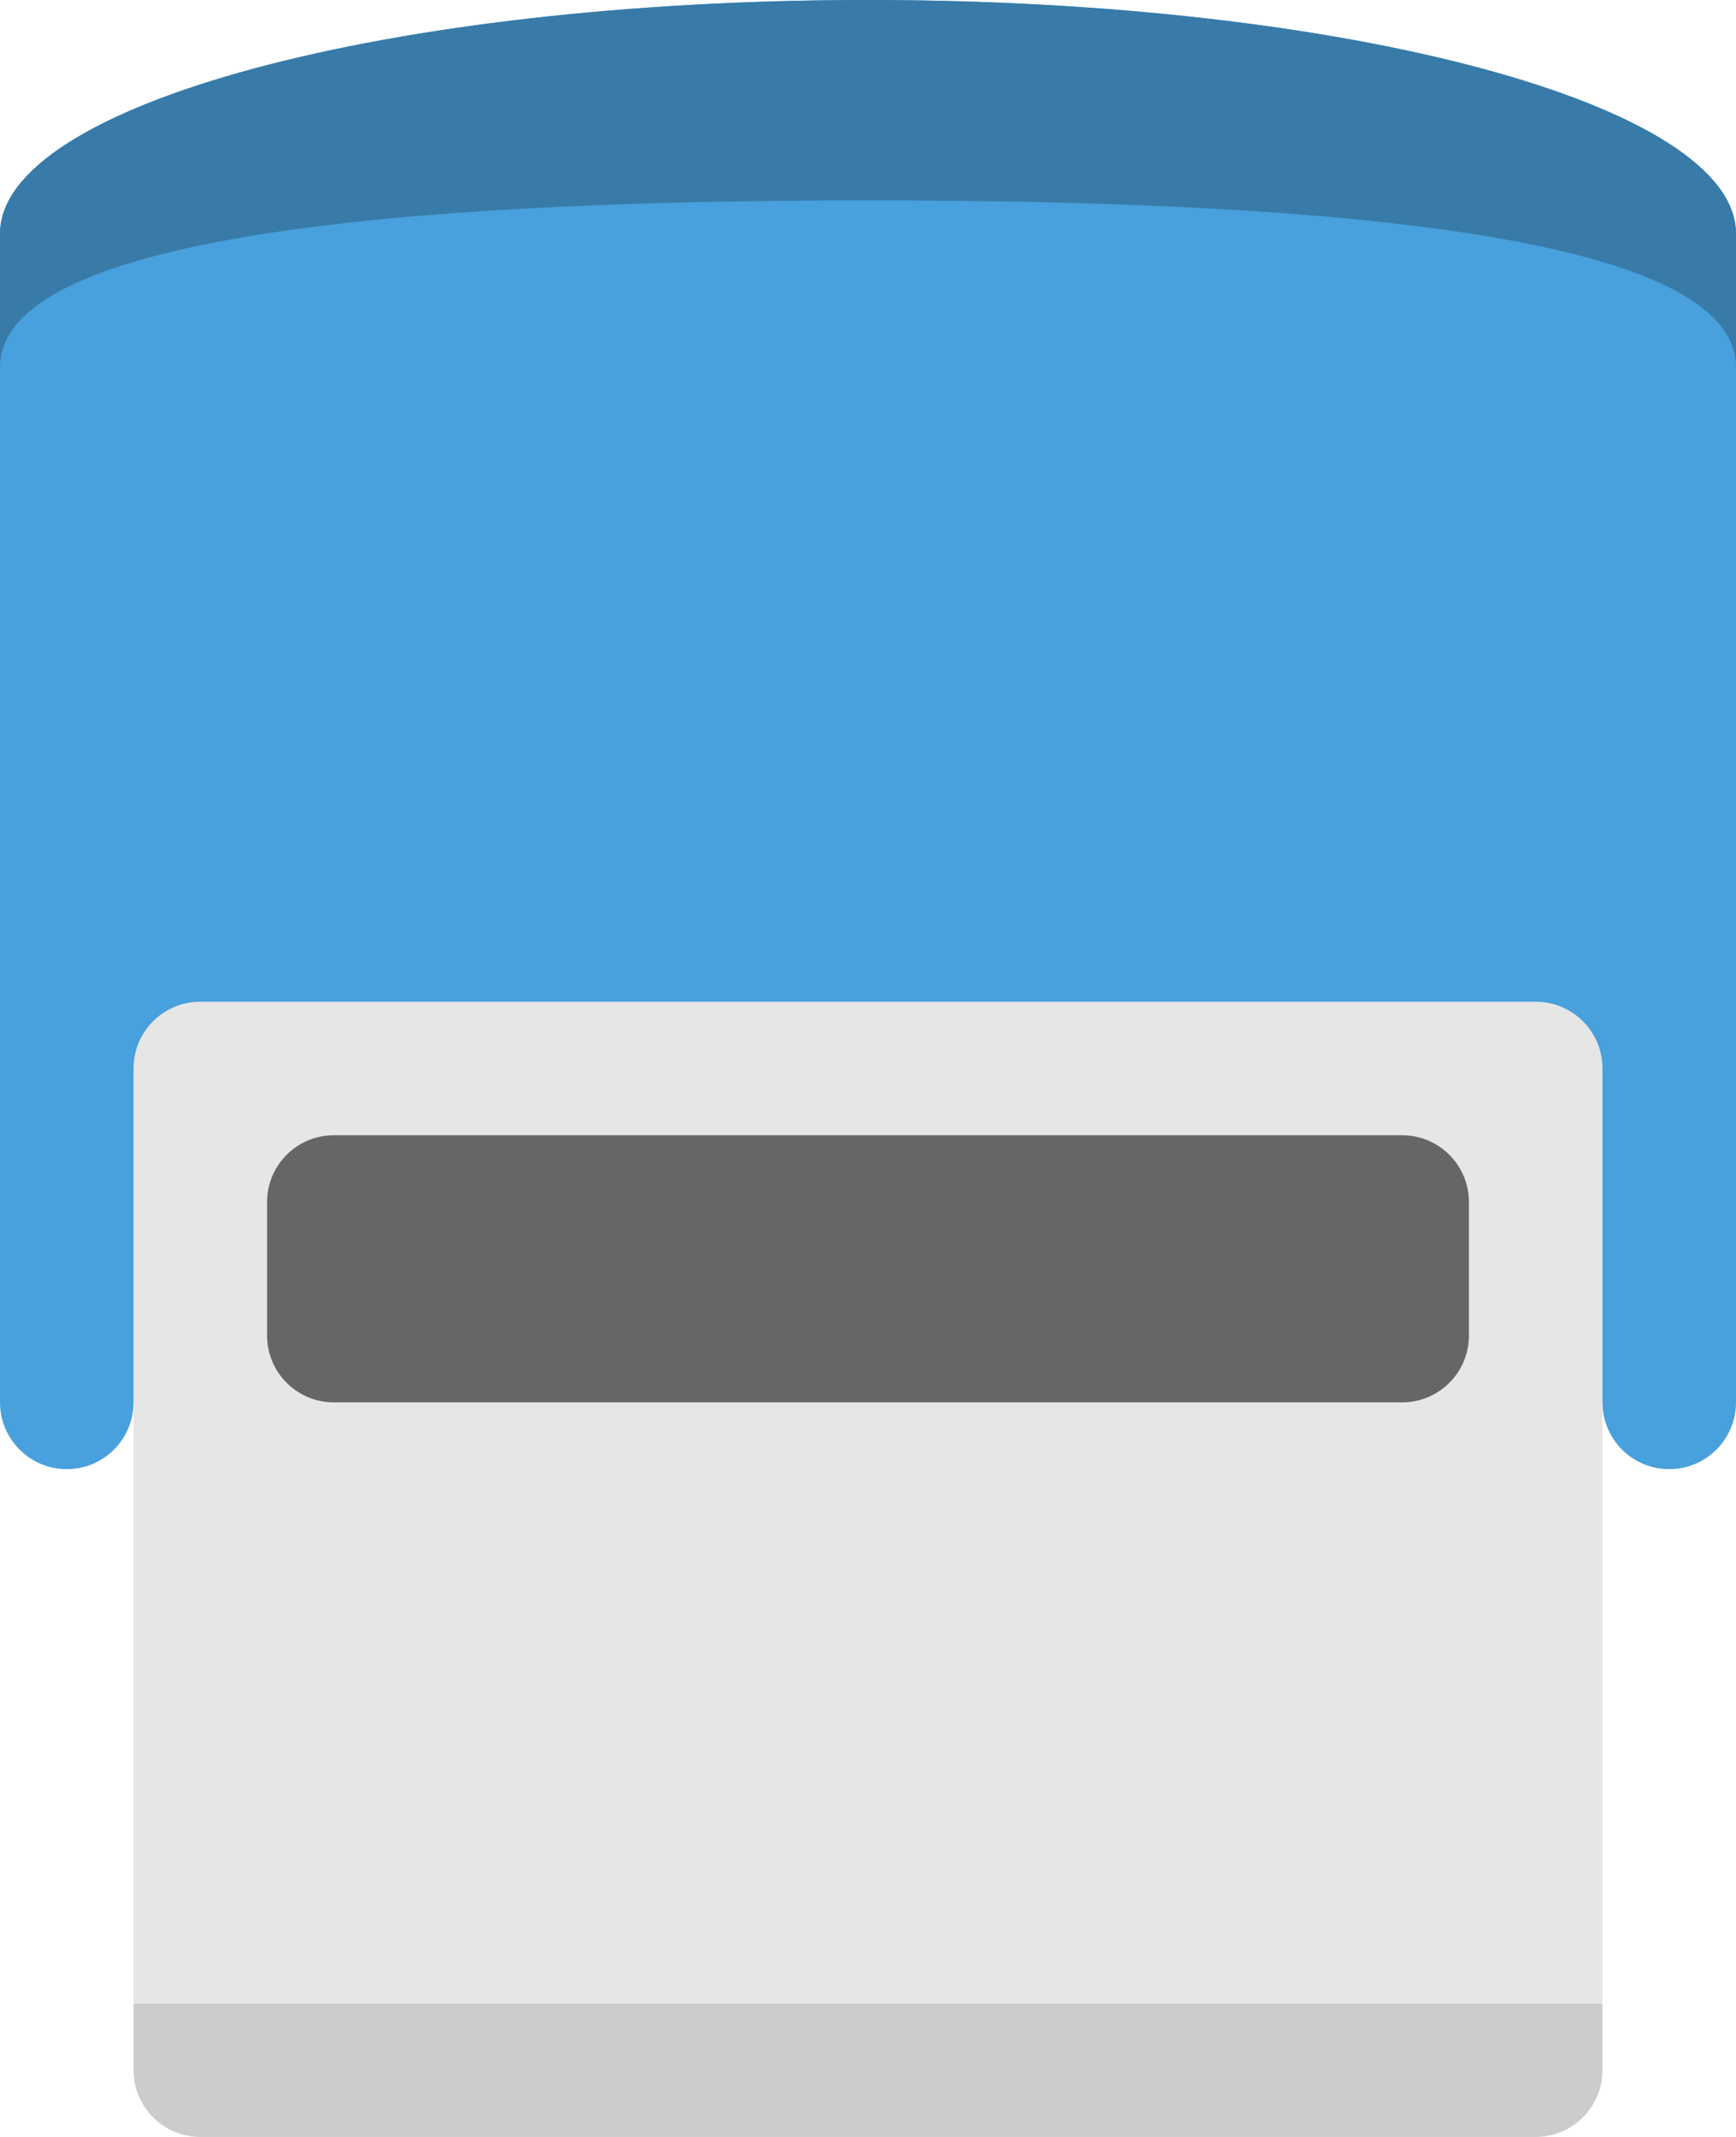<?xml version="1.0" encoding="iso-8859-1"?>
<!-- Generator: Adobe Illustrator 16.0.0, SVG Export Plug-In . SVG Version: 6.00 Build 0)  -->
<!DOCTYPE svg PUBLIC "-//W3C//DTD SVG 1.1//EN" "http://www.w3.org/Graphics/SVG/1.1/DTD/svg11.dtd">
<svg version="1.1" id="Layer_1" xmlns="http://www.w3.org/2000/svg" xmlns:xlink="http://www.w3.org/1999/xlink" x="0px" y="0px"
	 width="52px" height="64px" viewBox="0 0 52 64" style="enable-background:new 0 0 52 64;" xml:space="preserve">
<g id="Cap">
	<g>
		<path style="fill-rule:evenodd;clip-rule:evenodd;fill:#48A0DC;" d="M26,0C11.641,0,0,3.134,0,7c0,3.187,0,34.999,0,34.999
			C0,43.104,0.896,44,2,44s2-0.896,2-2.001h44C48,43.104,48.896,44,50,44s2-0.896,2-2.001c0,0,0-31.134,0-34.999
			C52,3.134,40.359,0,26,0z"/>
	</g>
</g>
<g id="Base">
	<g>
		<path style="fill-rule:evenodd;clip-rule:evenodd;fill:#CCCCCC;" d="M4,60v2c0,1.104,0.896,2,2,2h40c1.104,0,2-0.896,2-2v-2H4z"/>
	</g>
</g>
<g id="Base_1_">
	<g>
		<path style="fill:#E6E6E6;" d="M46,30H6c-1.104,0-2,0.895-2,2v28h44V32C48,30.895,47.104,30,46,30z"/>
	</g>
</g>
<g id="Pad">
	<g>
		<path style="fill:#666666;" d="M42,34H10c-1.104,0-2,0.895-2,2v4c0,1.104,0.896,2,2,2h32c1.104,0,2-0.896,2-2v-4
			C44,34.895,43.104,34,42,34z"/>
	</g>
</g>
<g id="Label">
	<g>
		<path style="fill:#387BA8;" d="M26,0C11.641,0,0,3.134,0,7c0,0.559,0,2.008,0,3.999C0,7.134,11.641,6,26,6s26,1.134,26,4.999
			C52,9.084,52,7.65,52,7C52,3.134,40.359,0,26,0z"/>
	</g>
</g>
<g>
</g>
<g>
</g>
<g>
</g>
<g>
</g>
<g>
</g>
<g>
</g>
<g>
</g>
<g>
</g>
<g>
</g>
<g>
</g>
<g>
</g>
<g>
</g>
<g>
</g>
<g>
</g>
<g>
</g>
</svg>
